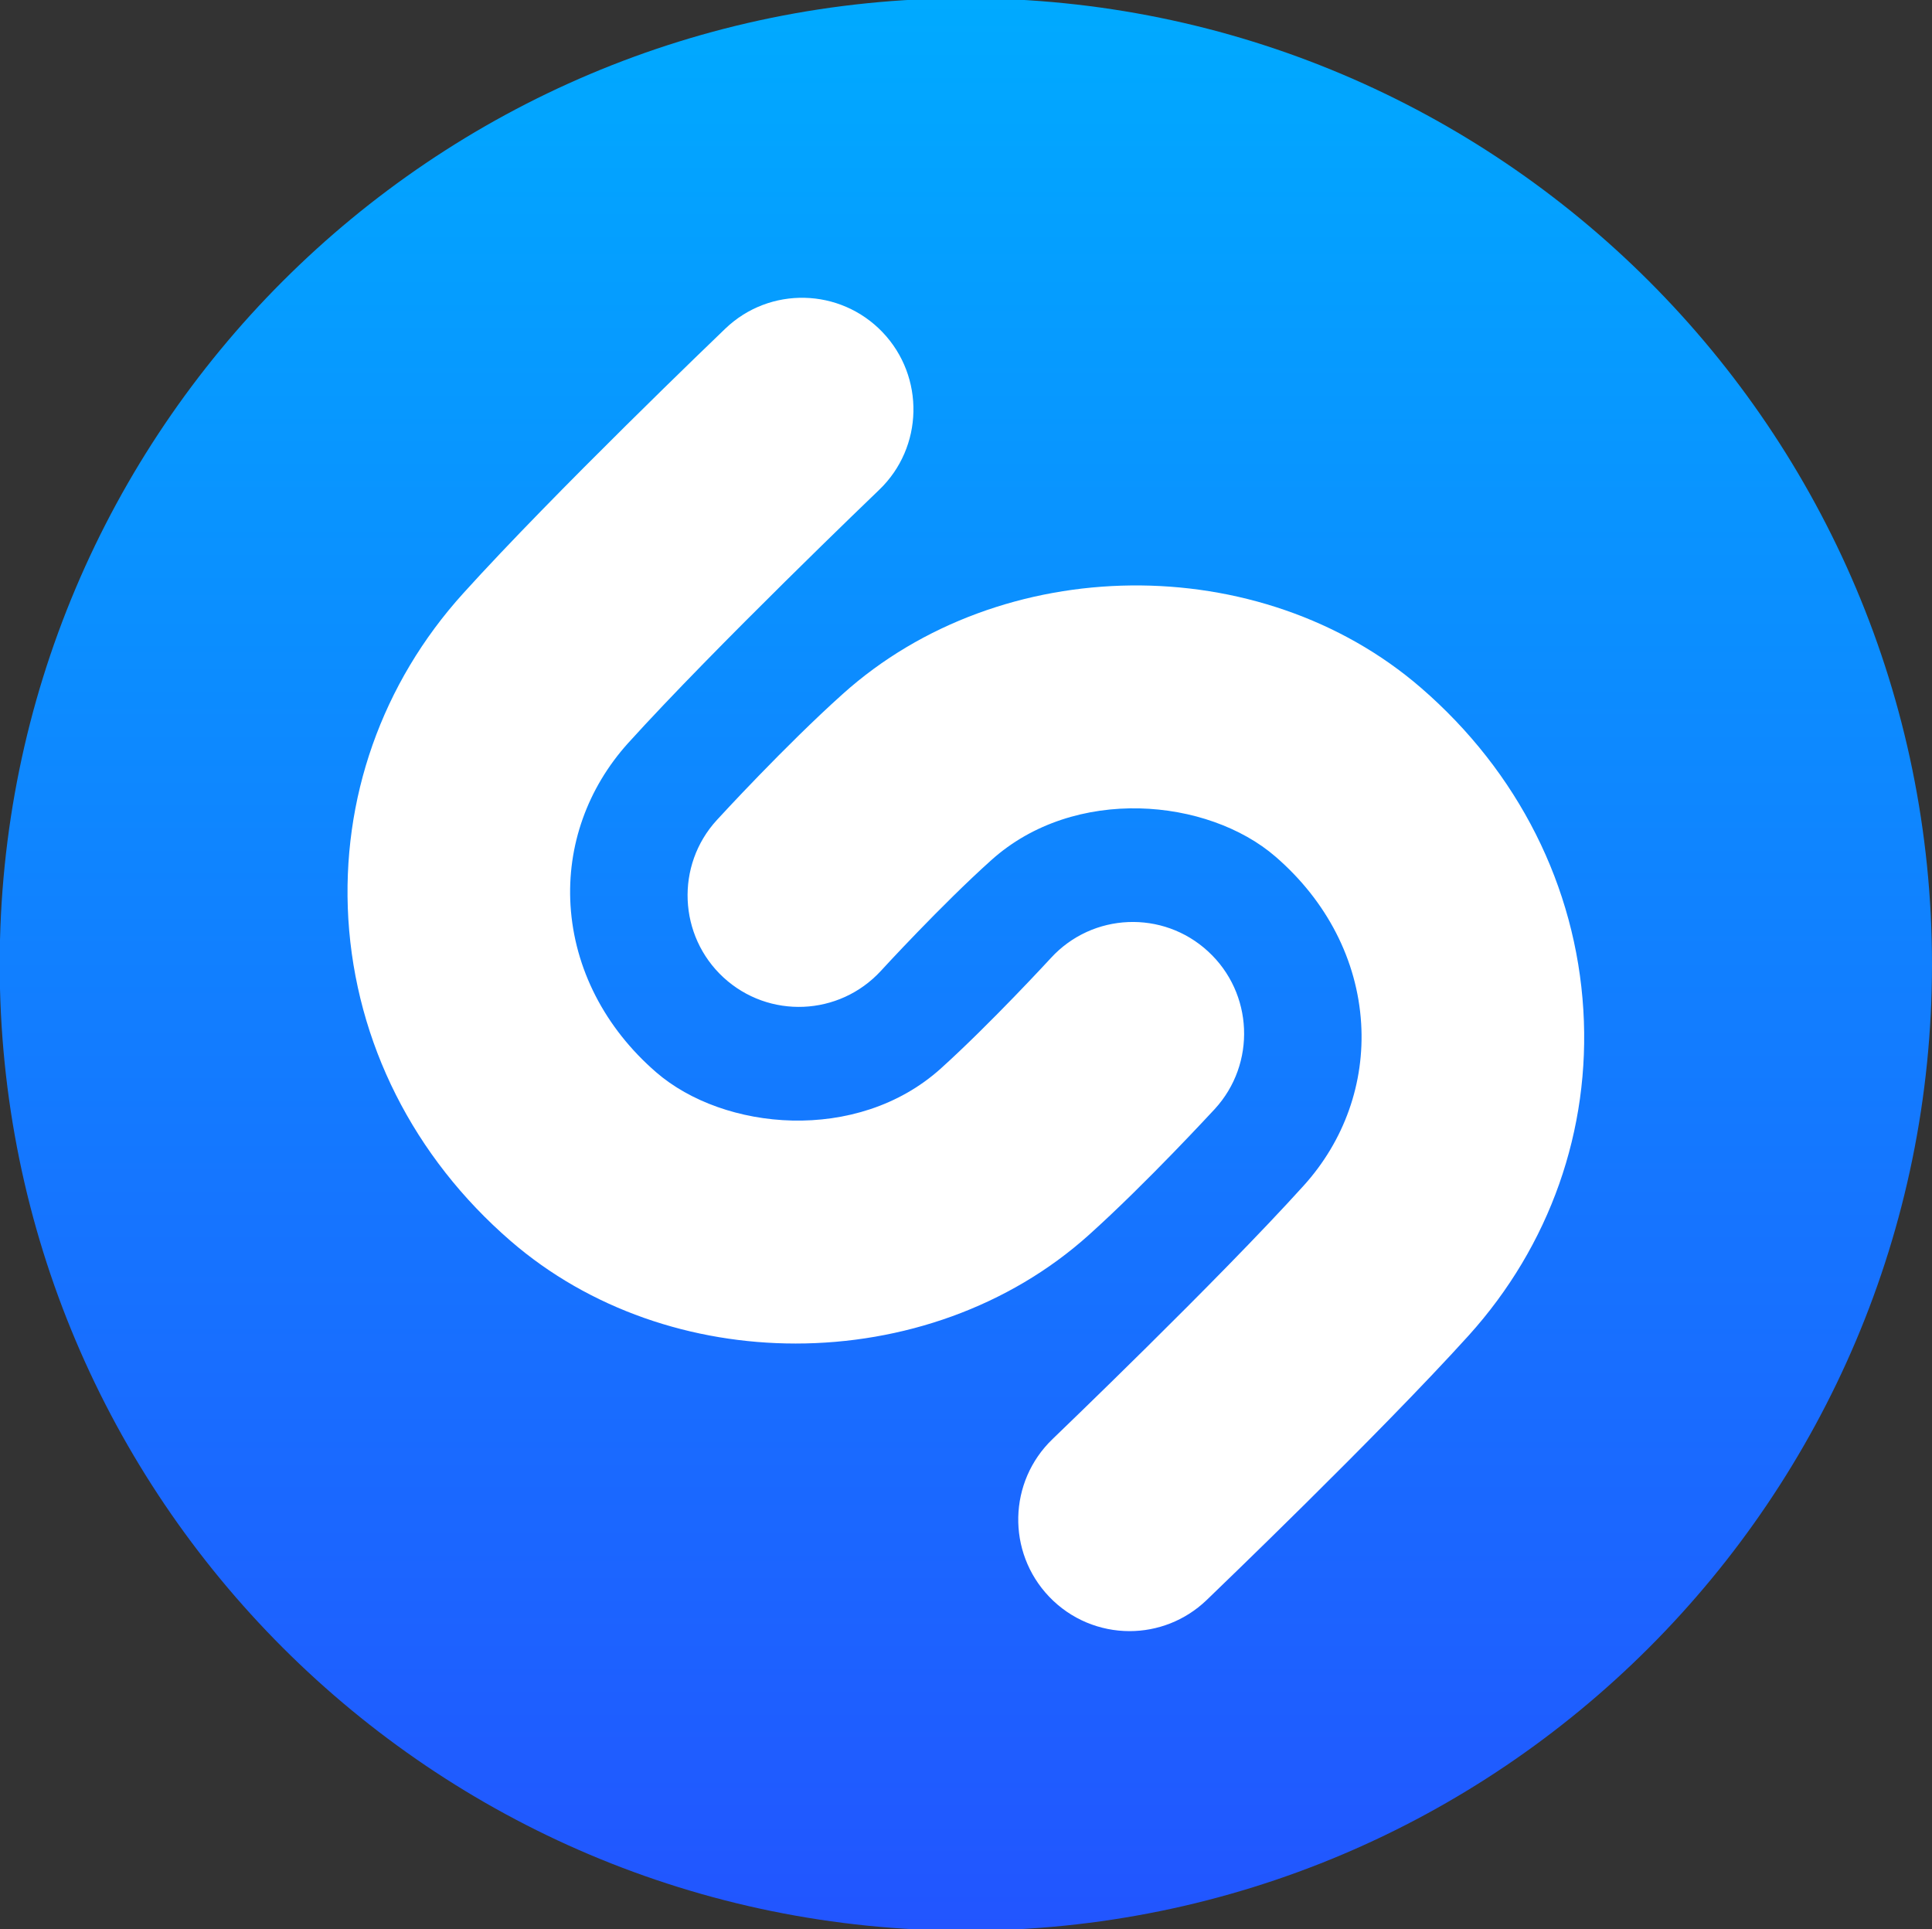 <?xml version="1.0" encoding="utf-8"?>
<!-- Generator: Adobe Illustrator 23.0.0, SVG Export Plug-In . SVG Version: 6.00 Build 0)  -->
<svg version="1.1" id="katman_1" xmlns="http://www.w3.org/2000/svg" xmlns:xlink="http://www.w3.org/1999/xlink" x="0px" y="0px"
	 viewBox="0 0 1232.748 1230.907" enable-background="new 0 0 1232.748 1230.907" xml:space="preserve">
<rect x="0" y="0" width="1232.748" height="1230.907" fill="#333333" stroke="none"/>
<g>
	<linearGradient id="SVGID_1_" gradientUnits="userSpaceOnUse" x1="616.279" y1="1231.824" x2="616.279" y2="-1.114">
		<stop  offset="0" style="stop-color:#2255FF"/>
		<stop  offset="1" style="stop-color:#00AAFF"/>
	</linearGradient>
	<path fill="url(#SVGID_1_)" d="M616.304-1.114C275.854-1.114-0.19,274.849-0.19,615.349c0,340.412,276.044,616.475,616.494,616.475
		c340.446,0,616.445-276.063,616.445-616.475C1232.748,274.849,956.75-1.114,616.304-1.114z"/>
	<path fill="#FFFFFF" d="M507.658,857.224c-65.748,0-131.401-21.778-181.805-65.413c-61.984-53.618-98.745-126.59-103.595-205.493
		c-4.589-76.535,21.377-150.361,73.291-207.72c58.276-64.452,162.82-164.651,167.228-168.891
		c28.34-27.185,73.249-26.1,100.383,2.286c27.077,28.426,26.115,73.454-2.24,100.597c-1.072,1.021-105.258,100.901-160.169,161.567
		c-25.949,28.798-39.028,65.538-36.719,103.503c2.484,40.306,21.869,78.105,54.646,106.489
		c43.125,37.36,128.174,45.524,181.394-2.188c31.652-28.493,70.09-70.302,70.475-70.713c26.529-28.95,71.491-30.808,100.326-4.184
		c28.864,26.554,30.785,71.621,4.232,100.543c-1.758,1.844-43.451,47.173-80.269,80.279
		C643.538,834.028,575.55,857.224,507.658,857.224z M937.058,852.158c-58.329,64.396-162.859,164.581-167.296,168.889
		c-13.724,13.106-31.393,19.672-49.002,19.672c-18.78,0-37.408-7.392-51.352-21.984c-27.133-28.454-26.103-73.425,2.24-100.6
		c1.03-1.032,105.298-100.927,160.166-161.635c25.952-28.685,39.004-65.509,36.694-103.515
		c-2.459-40.266-21.841-78.066-54.66-106.421c-43.069-37.278-128.146-45.567-181.341,2.244
		c-31.691,28.398-70.09,70.231-70.447,70.657c-26.635,28.894-71.491,30.78-100.38,4.24c-28.835-26.582-30.802-71.621-4.231-100.543
		c1.772-1.942,43.409-47.3,80.269-80.364c101.041-90.783,266.567-92.587,368.981-3.938
		c62.012,53.632,98.776,126.657,103.584,205.507C1014.967,720.931,988.891,794.771,937.058,852.158z"/>
</g>
</svg>

